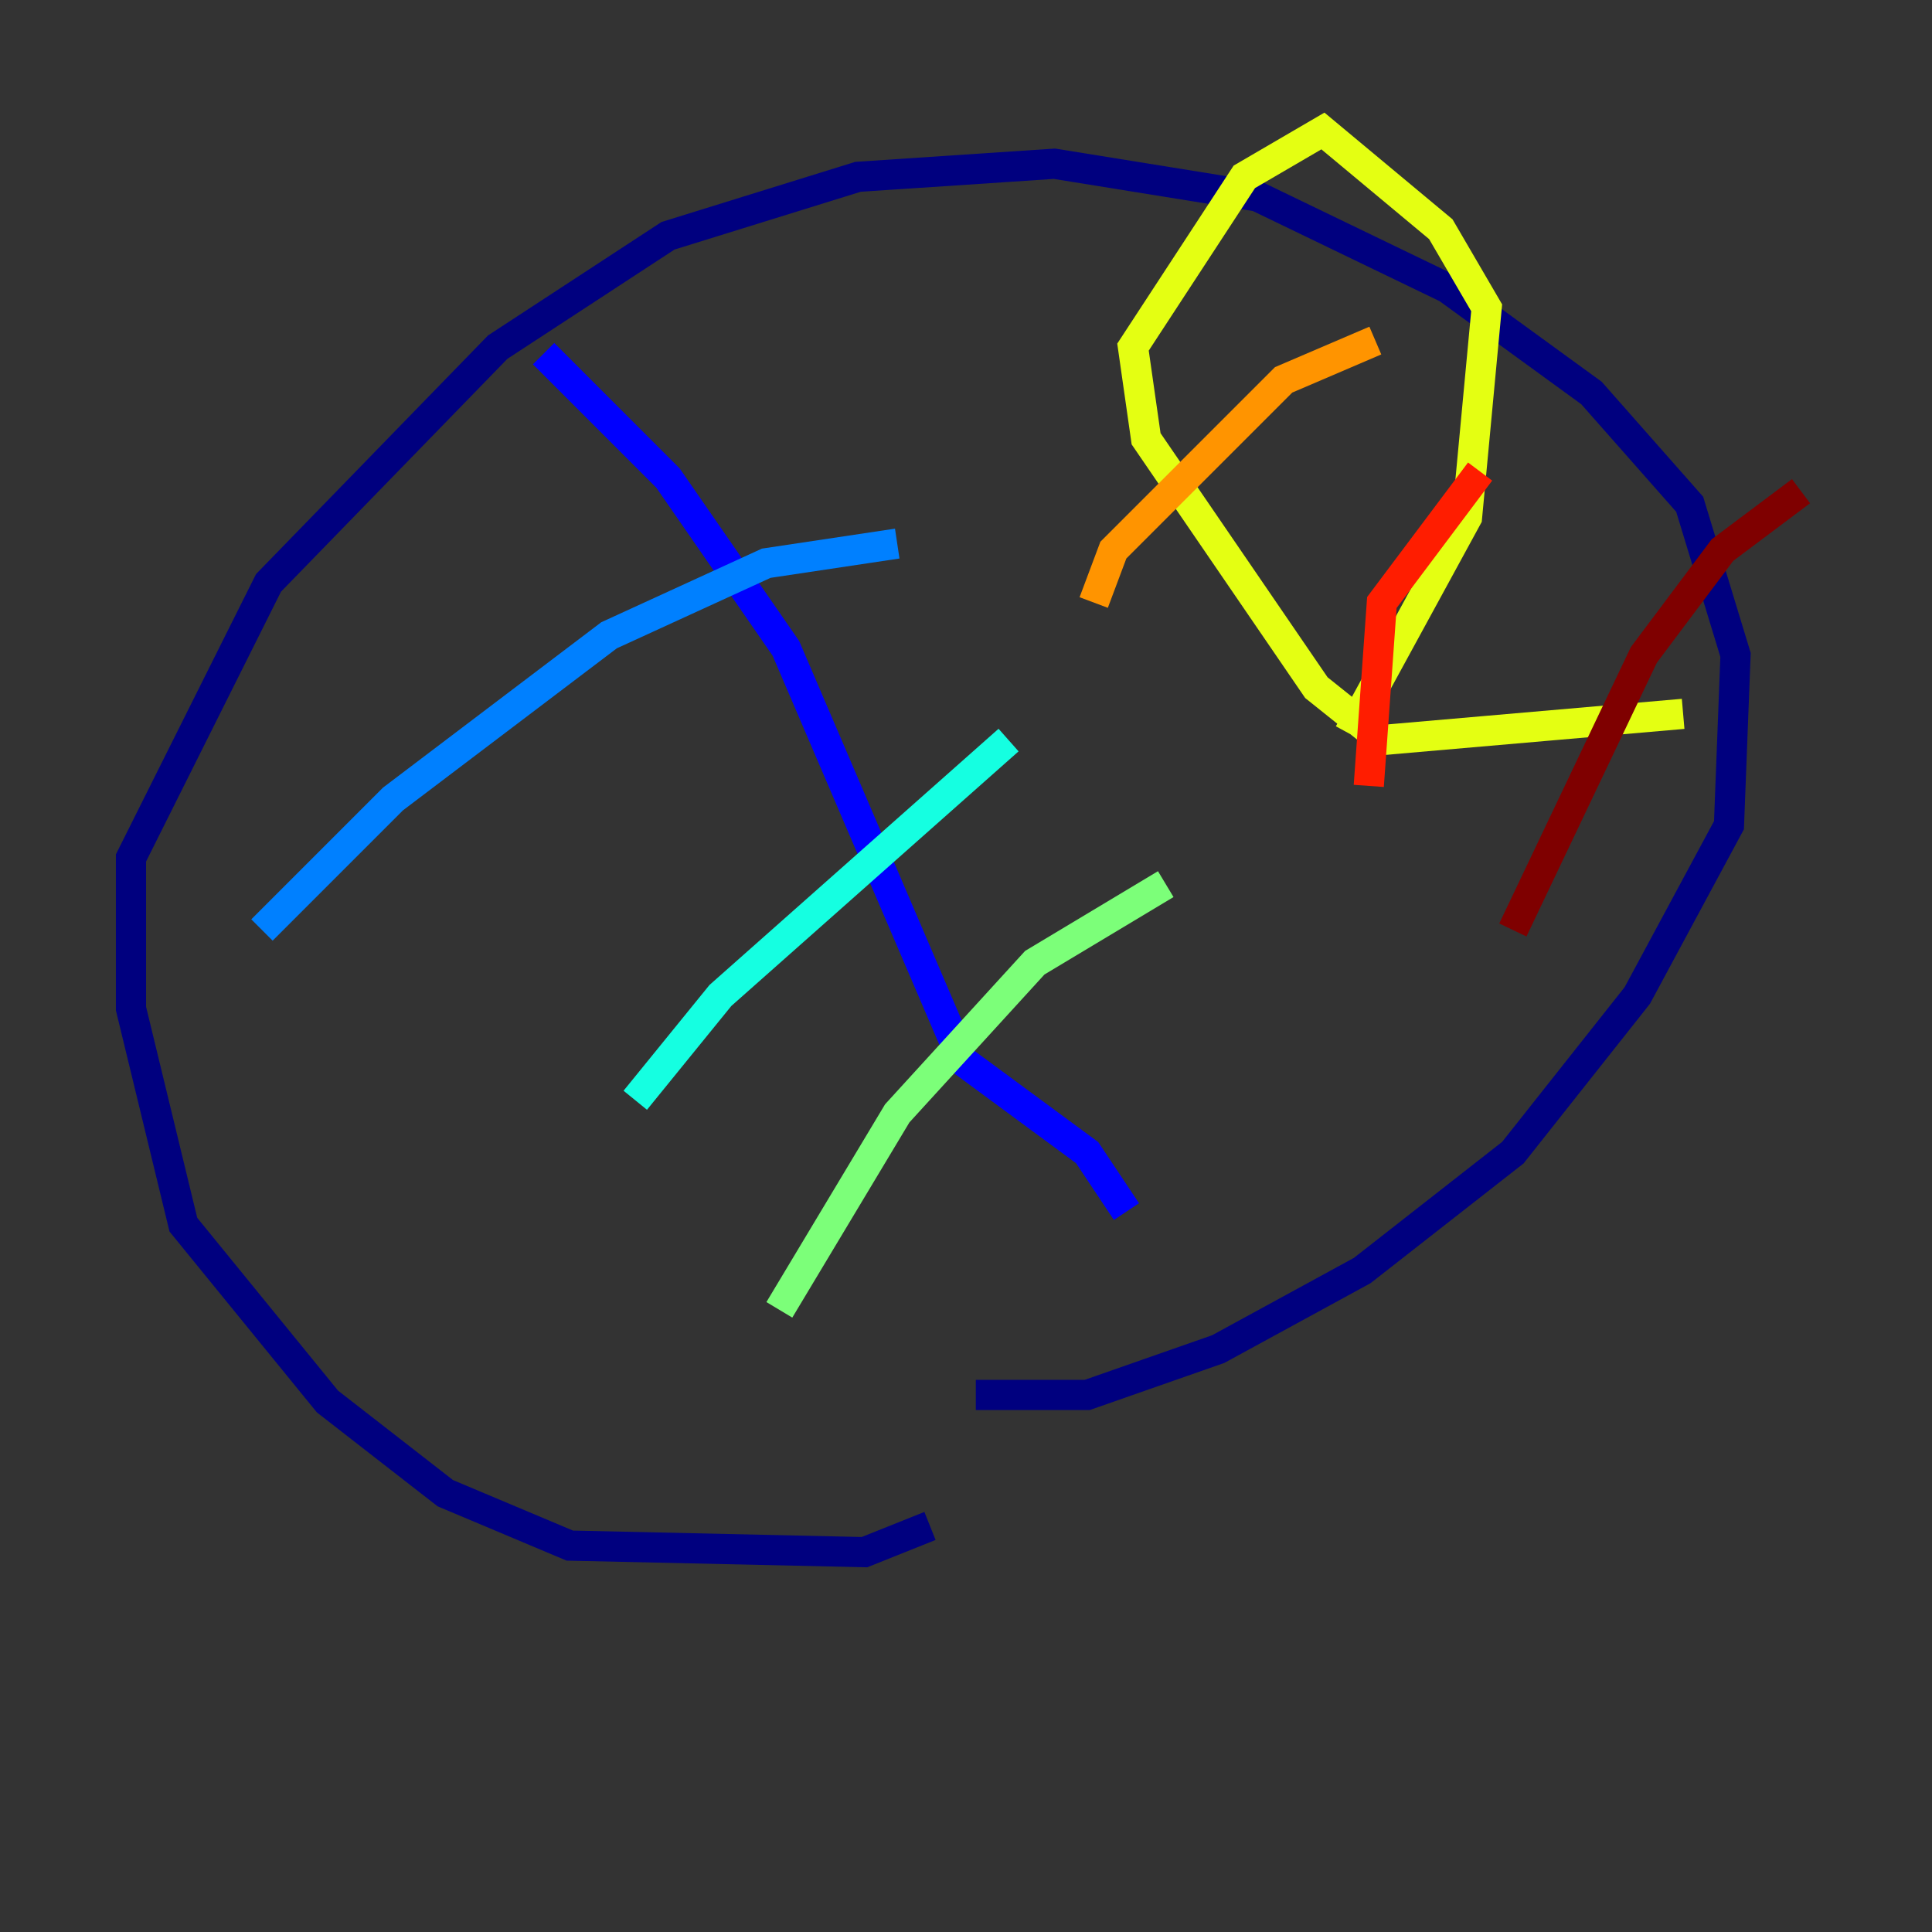 <?xml version="1.0" encoding="utf-8" ?>
<svg baseProfile="tiny" height="128" version="1.2" viewBox="0,0,128,128" width="128" xmlns="http://www.w3.org/2000/svg" xmlns:ev="http://www.w3.org/2001/xml-events" xmlns:xlink="http://www.w3.org/1999/xlink"><rect x="0" y="0" width="128" height="128" fill="#333333" stroke="none"/><defs /><polyline fill="none" points="61.614,101.098 57.275,102.834 37.749,102.4 29.505,98.929 21.695,92.854 12.149,81.139 8.678,66.82 8.678,56.841 17.79,38.617 32.976,22.997 44.258,15.62 56.841,11.715 69.858,10.848 83.308,13.017 95.891,19.091 105.437,26.034 111.946,33.41 114.983,43.39 114.549,54.671 108.475,65.953 100.231,76.366 90.251,84.176 80.705,89.383 72.027,92.42 64.651,92.42" stroke="#00007f" stroke-width="2" /><polyline fill="none" points="36.014,23.43 44.258,31.675 52.068,42.956 63.783,70.291 72.027,76.366 74.63,80.271" stroke="#0000ff" stroke-width="2" /><polyline fill="none" points="59.444,36.014 50.766,37.315 40.352,42.088 26.034,52.936 17.356,61.614" stroke="#0080ff" stroke-width="2" /><polyline fill="none" points="66.82,49.031 47.729,65.953 42.088,72.895" stroke="#15ffe1" stroke-width="2" /><polyline fill="none" points="77.234,58.576 68.556,63.783 59.444,73.763 51.634,86.78" stroke="#7cff79" stroke-width="2" /><polyline fill="none" points="111.512,47.295 91.552,49.031 87.214,45.559 75.932,29.071 75.064,22.997 82.441,11.715 87.647,8.678 95.458,15.186 98.495,20.393 97.193,34.278 89.383,48.597" stroke="#e4ff12" stroke-width="2" /><polyline fill="none" points="91.119,22.563 85.044,25.166 73.763,36.447 72.461,39.919" stroke="#ff9400" stroke-width="2" /><polyline fill="none" points="98.061,31.241 91.552,39.919 90.685,52.068" stroke="#ff1d00" stroke-width="2" /><polyline fill="none" points="119.322,32.542 114.115,36.447 108.909,43.39 100.231,61.614" stroke="#7f0000" stroke-width="2" /></svg>